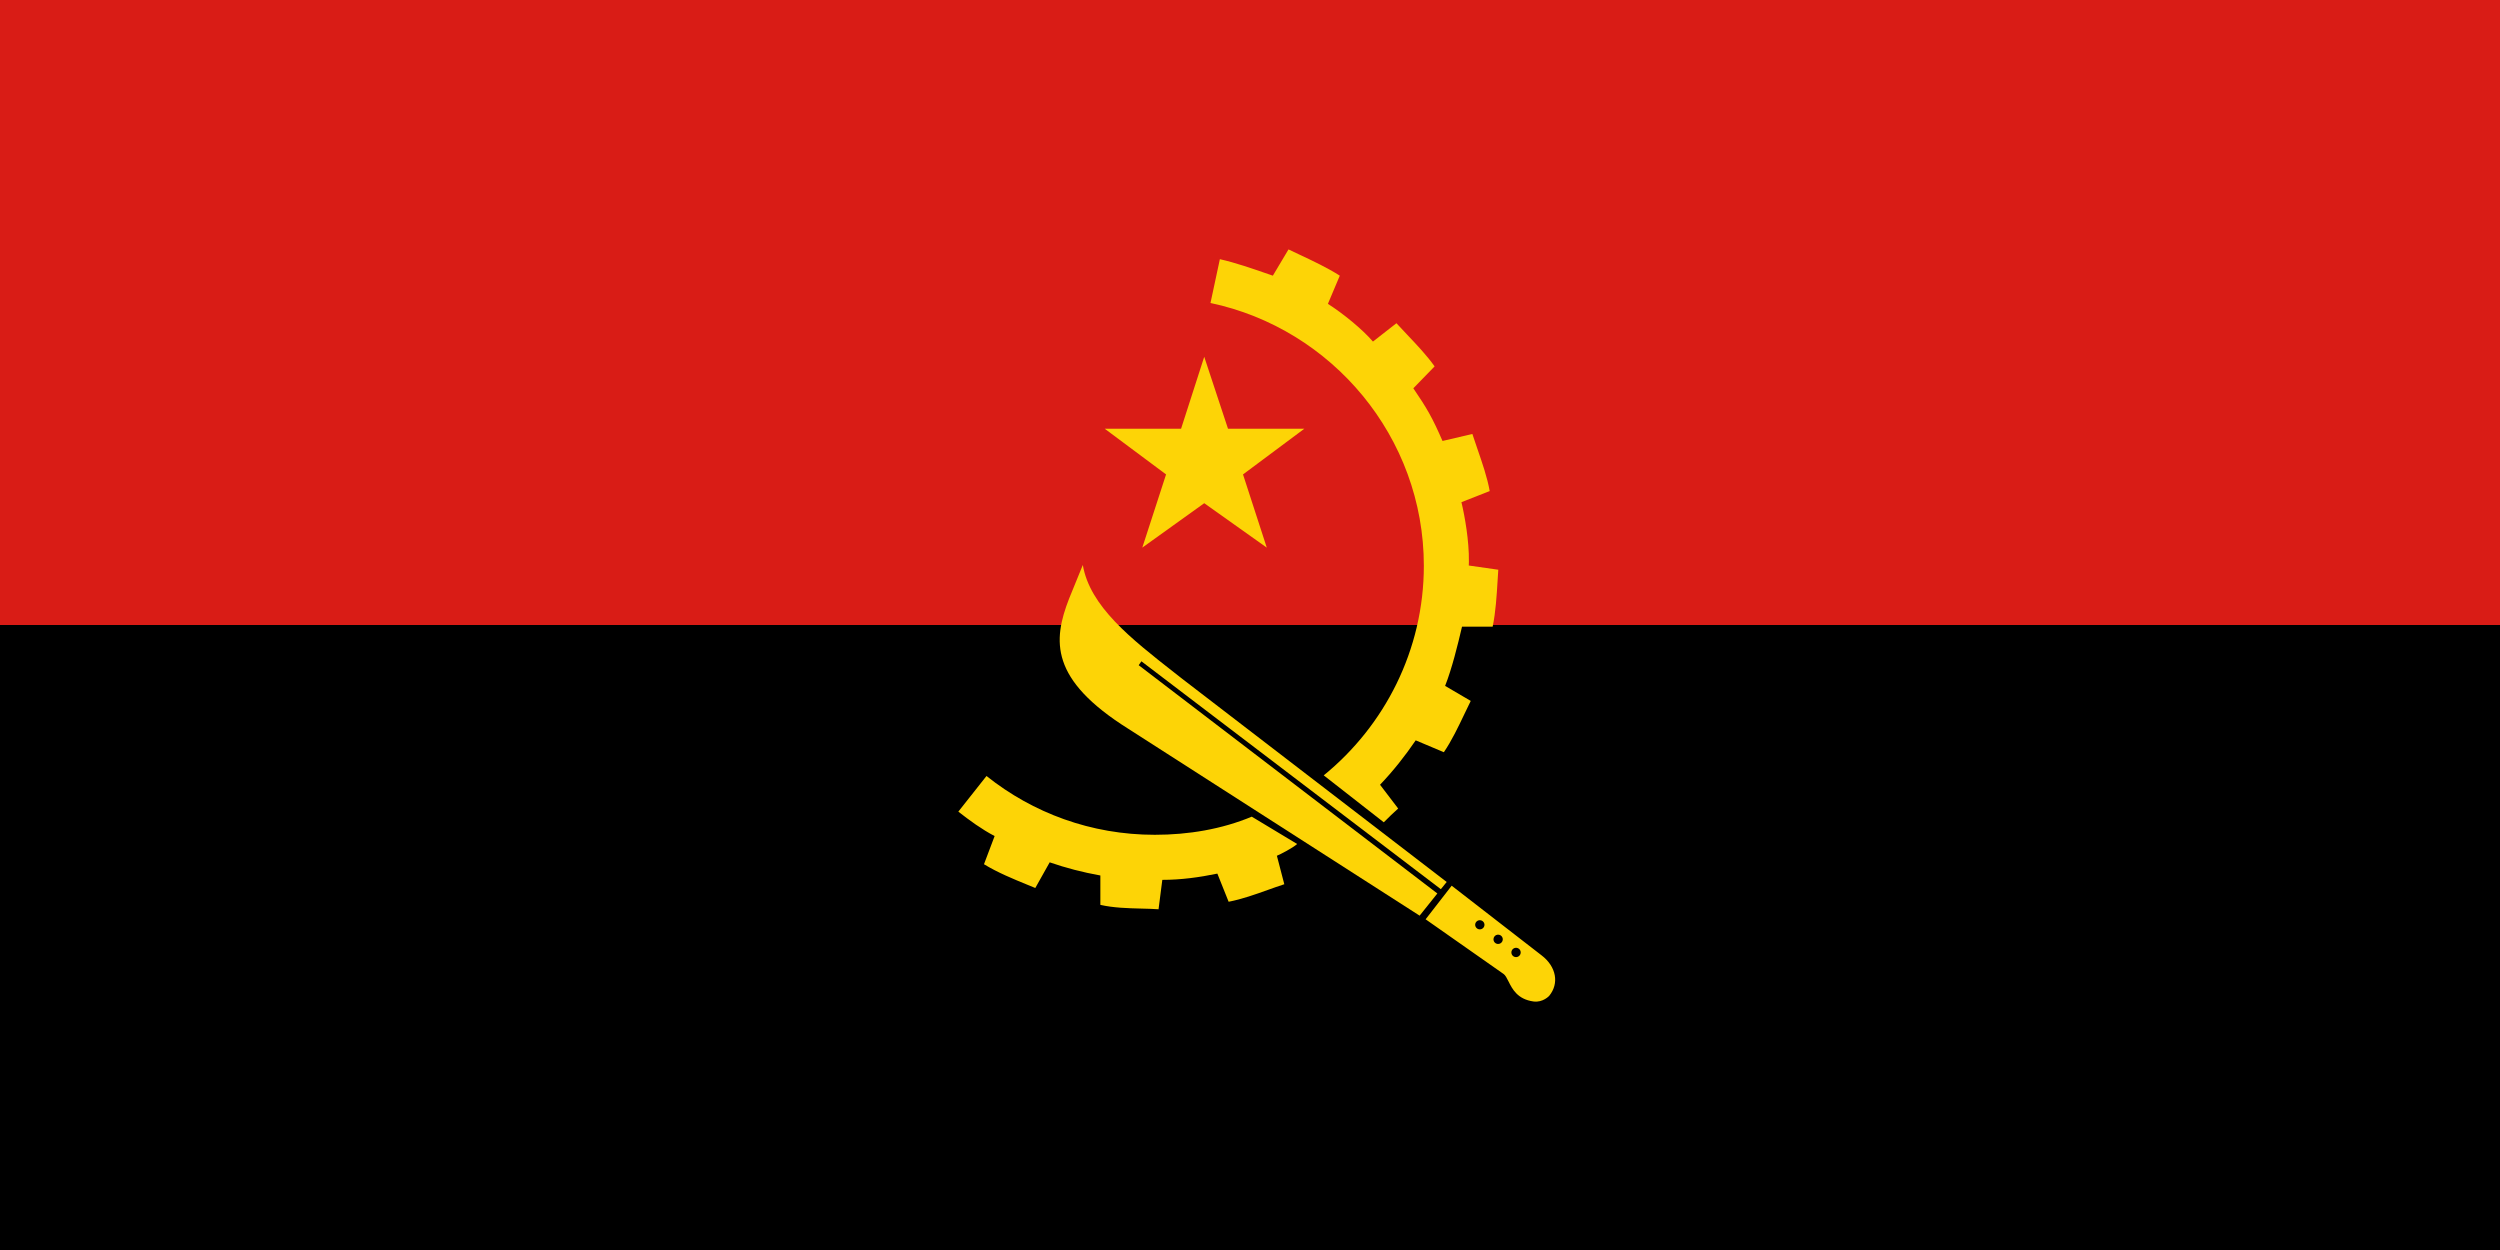 <svg width="240" height="120" viewBox="0 0 240 120" fill="none" xmlns="http://www.w3.org/2000/svg">
<g clip-path="url(#clip0_307_43919)">
<path d="M0 0H240V120H0V0Z" fill="black"/>
<path d="M0 0H240V60H0V0Z" fill="#D91C16"/>
<path d="M132.844 78.941L127.078 74.435C132.904 69.69 136.689 62.422 136.689 54.314C136.689 41.941 127.86 31.549 116.207 29.087L117.107 24.882C118.57 25.207 120.26 25.794 121.723 26.302L121.729 26.304C121.887 26.358 122.042 26.412 122.194 26.465L123.696 23.943C124.036 24.107 124.384 24.271 124.735 24.436C126.059 25.059 127.434 25.706 128.62 26.465L127.479 29.169C128.981 30.13 130.794 31.619 131.803 32.791L134.058 31.029C134.39 31.395 134.741 31.765 135.097 32.139C136.025 33.119 136.984 34.13 137.723 35.173L135.68 37.276C136.999 39.212 137.509 40.103 138.481 42.333L141.347 41.661C141.491 42.111 141.656 42.588 141.826 43.079C142.29 44.422 142.79 45.867 143.011 47.143L140.297 48.209C140.621 49.562 141.041 51.926 141.014 53.914C141.013 53.953 141.012 53.994 141.01 54.035C141.01 54.047 141.009 54.06 141.009 54.072C141.006 54.146 141.003 54.22 141.003 54.29L143.836 54.694C143.813 55.028 143.792 55.37 143.771 55.718L143.771 55.72C143.682 57.188 143.587 58.753 143.295 60.161H140.353C139.933 61.962 139.391 64.165 138.731 65.846L141.192 67.288C140.991 67.691 140.79 68.114 140.584 68.545L140.584 68.546C139.993 69.787 139.368 71.099 138.611 72.213L135.908 71.073C134.886 72.574 133.746 74.015 132.484 75.337L134.225 77.619C133.749 78.036 133.33 78.455 132.853 78.932L132.844 78.941Z" fill="#FDD406"/>
<path d="M120.171 78.4L124.526 81.024C124.12 81.396 122.903 82.025 122.581 82.153L123.293 84.886C122.777 85.052 122.249 85.241 121.712 85.433C120.499 85.867 119.237 86.319 117.948 86.569L116.867 83.866C115.125 84.226 113.384 84.466 111.582 84.466L111.22 87.289C110.694 87.251 110.132 87.237 109.552 87.223C108.278 87.191 106.914 87.157 105.635 86.868V84.046C103.953 83.745 102.331 83.325 100.77 82.784L99.388 85.248C99.147 85.148 98.894 85.044 98.63 84.936C97.315 84.399 95.764 83.765 94.462 82.965L95.484 80.262C94.222 79.601 93.081 78.761 92 77.918L94.703 74.495C99.148 78.039 104.734 80.14 110.86 80.14C114.105 80.14 117.287 79.601 120.171 78.4Z" fill="#FDD406"/>
<path d="M106.055 41.159H113.383L115.606 34.252L117.888 41.159H125.216L119.329 45.545L121.611 52.572L115.606 48.307L109.66 52.572L111.942 45.545L106.055 41.159Z" fill="#FDD406"/>
<path d="M109.576 63.486L138.322 85.362L138.882 84.67L113.499 65.17C113.259 64.981 113.02 64.794 112.781 64.607C108.544 61.285 104.632 58.219 103.95 54.239L102.628 57.482C101.066 61.506 100.766 65.23 108.334 69.975L136.284 87.903L137.986 85.774L109.314 63.859L109.576 63.486Z" fill="#FDD406"/>
<path fill-rule="evenodd" clip-rule="evenodd" d="M139.361 85.027L147.974 91.7C149.427 92.801 149.691 94.423 148.723 95.601C148.723 95.601 148.124 96.263 147.221 96.143C145.673 95.934 145.175 94.936 144.812 94.208C144.654 93.892 144.522 93.626 144.34 93.499L136.858 88.252L139.361 85.027ZM145.368 91.848C145.422 91.871 145.48 91.882 145.539 91.882C145.598 91.882 145.656 91.871 145.71 91.848C145.765 91.826 145.814 91.793 145.856 91.751C145.897 91.71 145.93 91.66 145.953 91.606C145.975 91.552 145.987 91.493 145.987 91.435C145.987 91.188 145.786 90.988 145.539 90.988C145.48 90.988 145.422 91 145.368 91.022C145.314 91.045 145.265 91.078 145.223 91.119C145.182 91.16 145.149 91.21 145.127 91.264C145.104 91.318 145.093 91.376 145.093 91.435C145.093 91.493 145.104 91.551 145.126 91.606C145.149 91.66 145.182 91.709 145.223 91.751C145.264 91.793 145.314 91.826 145.368 91.848ZM143.505 90.49C143.589 90.573 143.702 90.621 143.821 90.621C143.909 90.621 143.996 90.594 144.069 90.545C144.143 90.496 144.2 90.426 144.234 90.344C144.268 90.263 144.277 90.173 144.259 90.086C144.242 89.999 144.199 89.92 144.137 89.857C144.074 89.795 143.995 89.752 143.908 89.735C143.821 89.718 143.731 89.727 143.649 89.76C143.568 89.794 143.498 89.852 143.449 89.925C143.4 89.999 143.373 90.085 143.374 90.174C143.374 90.292 143.421 90.406 143.505 90.49ZM141.616 88.773C141.616 89.02 141.817 89.22 142.063 89.22C142.31 89.22 142.51 89.02 142.51 88.773C142.506 88.657 142.458 88.547 142.374 88.466C142.291 88.385 142.179 88.34 142.063 88.34C141.946 88.34 141.835 88.385 141.751 88.466C141.668 88.547 141.619 88.657 141.616 88.773Z" fill="#FDD406"/>
</g>
<defs>
<clipPath id="clip0_307_43919">
<rect width="240" height="120" fill="white"/>
</clipPath>
</defs>
</svg>
